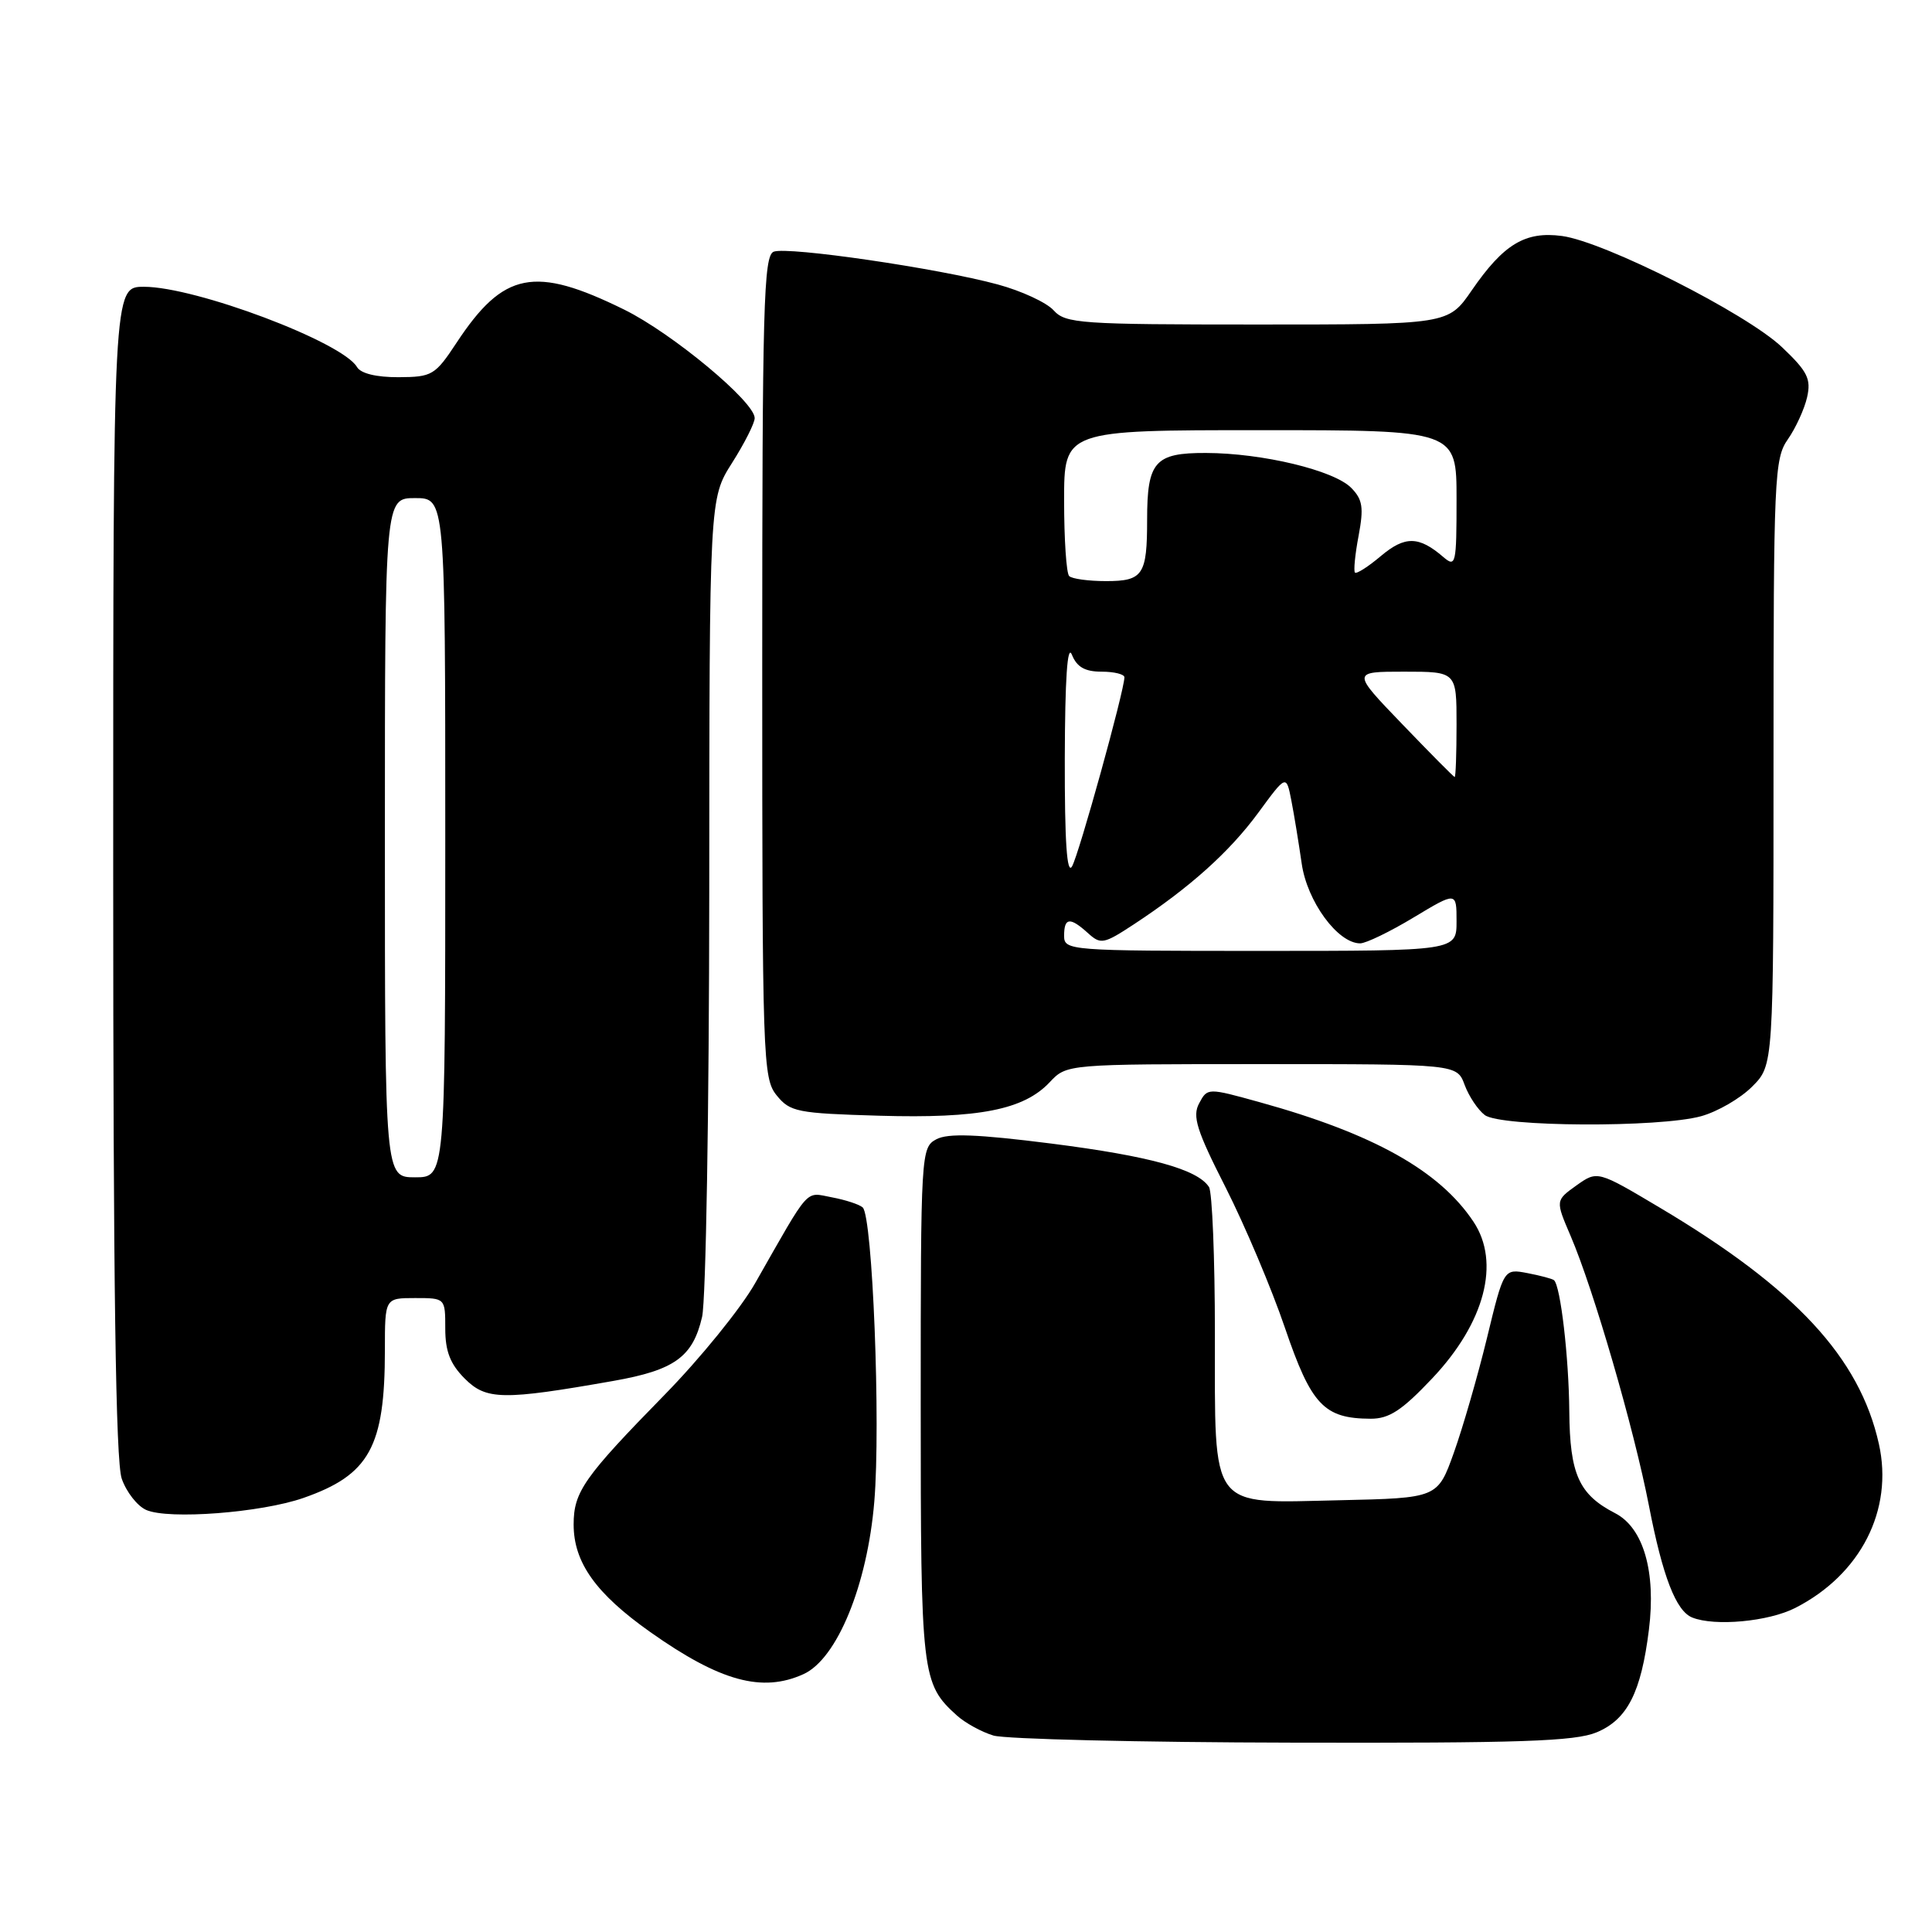 <?xml version="1.0" encoding="UTF-8" standalone="no"?>
<!DOCTYPE svg PUBLIC "-//W3C//DTD SVG 1.1//EN" "http://www.w3.org/Graphics/SVG/1.1/DTD/svg11.dtd" >
<svg xmlns="http://www.w3.org/2000/svg" xmlns:xlink="http://www.w3.org/1999/xlink" version="1.1" viewBox="0 0 256 256">
 <g >
 <path fill="currentColor"
d=" M 211.57 229.54 C 215.64 227.84 217.46 224.25 218.49 215.94 C 219.45 208.26 217.76 202.44 214.02 200.51 C 209.21 198.03 208.01 195.35 207.94 187.03 C 207.88 179.85 206.78 170.37 205.91 169.63 C 205.68 169.44 204.10 169.02 202.38 168.69 C 199.26 168.10 199.26 168.10 197.03 177.30 C 195.80 182.36 193.82 189.20 192.64 192.50 C 190.49 198.50 190.49 198.50 177.50 198.79 C 160.07 199.17 161.00 200.42 160.98 176.64 C 160.98 166.66 160.62 157.95 160.20 157.29 C 158.70 154.94 152.35 153.19 139.32 151.53 C 129.45 150.28 125.61 150.14 124.07 150.96 C 122.04 152.05 122.00 152.73 122.00 186.08 C 122.00 222.06 122.12 223.08 126.79 227.31 C 127.89 228.30 130.07 229.50 131.64 229.97 C 133.21 230.44 151.05 230.87 171.28 230.91 C 201.46 230.98 208.69 230.74 211.57 229.54 Z  M 106.47 221.83 C 110.92 219.81 114.93 210.02 115.85 198.96 C 116.71 188.68 115.62 161.17 114.31 159.99 C 113.86 159.59 112.03 158.99 110.22 158.65 C 106.62 157.98 107.46 157.04 100.06 170.03 C 98.17 173.36 92.78 180.00 88.09 184.79 C 77.38 195.73 76.01 197.67 76.01 202.00 C 76.01 207.03 78.94 211.15 86.17 216.26 C 95.41 222.79 101.00 224.32 106.47 221.83 Z  M 237.88 213.06 C 246.55 208.64 250.92 200.07 248.96 191.32 C 246.41 179.89 237.90 170.71 220.00 160.06 C 211.67 155.10 211.67 155.10 208.88 157.08 C 206.10 159.07 206.10 159.07 208.12 163.78 C 211.16 170.87 216.52 189.34 218.49 199.50 C 220.31 208.90 222.08 213.47 224.23 214.33 C 227.21 215.53 234.34 214.87 237.88 213.06 Z  M 40.19 198.49 C 48.96 195.43 51.00 191.73 51.00 178.88 C 51.00 172.00 51.00 172.00 55.00 172.00 C 59.00 172.00 59.00 172.00 59.00 176.05 C 59.00 179.06 59.66 180.75 61.59 182.68 C 64.43 185.52 66.63 185.56 81.27 182.98 C 89.38 181.55 91.80 179.81 93.03 174.50 C 93.54 172.30 93.96 147.00 93.98 118.28 C 94.00 66.07 94.00 66.07 97.00 61.34 C 98.65 58.74 100.00 56.07 100.00 55.40 C 100.00 53.24 89.09 44.17 82.70 41.02 C 70.81 35.17 66.72 35.98 60.50 45.41 C 57.65 49.73 57.26 49.96 52.80 49.98 C 49.86 49.99 47.80 49.49 47.30 48.63 C 45.36 45.32 25.94 38.00 19.07 38.00 C 15.00 38.00 15.00 38.00 15.00 115.35 C 15.00 170.08 15.33 193.65 16.13 195.93 C 16.74 197.70 18.21 199.57 19.38 200.08 C 22.35 201.38 34.59 200.44 40.19 198.49 Z  M 189.77 182.65 C 196.74 175.28 198.85 167.29 195.24 161.88 C 190.74 155.12 181.98 150.22 166.96 146.06 C 160.00 144.13 160.00 144.13 158.89 146.20 C 157.97 147.92 158.55 149.77 162.42 157.38 C 164.96 162.40 168.50 170.76 170.27 175.97 C 173.75 186.17 175.43 187.96 181.60 187.99 C 184.07 188.00 185.75 186.90 189.77 182.65 Z  M 225.42 147.90 C 227.58 147.30 230.62 145.54 232.17 143.98 C 235.00 141.15 235.00 141.15 235.00 101.04 C 235.00 63.24 235.11 60.76 236.90 58.21 C 237.94 56.72 239.09 54.21 239.45 52.64 C 240.00 50.20 239.51 49.22 236.13 46.01 C 231.45 41.55 212.59 32.02 206.97 31.27 C 202.10 30.62 199.24 32.34 195.01 38.48 C 191.90 43.00 191.90 43.00 166.61 43.00 C 143.11 43.00 141.19 42.87 139.61 41.12 C 138.67 40.08 135.34 38.54 132.20 37.69 C 124.37 35.56 104.39 32.64 102.52 33.35 C 101.18 33.87 101.00 40.55 101.00 88.36 C 101.00 140.43 101.08 142.88 102.91 145.14 C 104.69 147.34 105.63 147.52 116.55 147.84 C 129.73 148.22 135.67 147.05 139.10 143.39 C 141.35 141.00 141.35 141.00 167.20 141.00 C 193.05 141.00 193.05 141.00 194.07 143.75 C 194.63 145.26 195.83 147.06 196.74 147.75 C 198.82 149.33 219.86 149.44 225.42 147.90 Z  M 51.00 111.00 C 51.00 66.00 51.00 66.00 55.00 66.00 C 59.00 66.00 59.00 66.00 59.00 111.00 C 59.00 156.00 59.00 156.00 55.00 156.00 C 51.00 156.00 51.00 156.00 51.00 111.00 Z  M 141.00 124.00 C 141.00 121.57 141.77 121.48 144.16 123.64 C 145.85 125.18 146.25 125.10 150.24 122.48 C 157.66 117.60 162.90 112.90 166.73 107.69 C 170.44 102.63 170.44 102.63 171.11 106.07 C 171.48 107.96 172.09 111.71 172.48 114.41 C 173.19 119.44 177.26 125.00 180.23 125.00 C 180.99 125.00 184.18 123.46 187.31 121.57 C 193.00 118.15 193.00 118.15 193.00 122.07 C 193.00 126.00 193.00 126.00 167.00 126.00 C 141.67 126.00 141.00 125.95 141.00 124.00 Z  M 141.09 100.50 C 141.12 89.94 141.43 85.26 142.03 86.75 C 142.69 88.39 143.76 89.00 145.97 89.00 C 147.64 89.00 149.00 89.34 148.99 89.75 C 148.98 91.51 142.96 113.25 142.05 114.80 C 141.37 115.97 141.07 111.54 141.09 100.50 Z  M 185.81 95.96 C 179.11 89.00 179.11 89.00 186.06 89.00 C 193.00 89.00 193.00 89.00 193.00 96.00 C 193.00 99.85 192.89 102.98 192.75 102.96 C 192.61 102.94 189.49 99.79 185.81 95.96 Z  M 141.67 76.33 C 141.30 75.97 141.00 71.47 141.00 66.33 C 141.00 57.00 141.00 57.00 167.00 57.00 C 193.00 57.00 193.00 57.00 193.00 66.15 C 193.00 74.78 192.90 75.22 191.25 73.81 C 188.01 71.02 186.17 70.99 182.98 73.67 C 181.30 75.09 179.75 76.08 179.54 75.87 C 179.34 75.67 179.55 73.47 180.02 71.00 C 180.72 67.26 180.56 66.19 179.05 64.65 C 176.77 62.32 167.28 60.04 159.79 60.02 C 153.03 60.00 152.00 61.16 152.00 68.85 C 152.00 76.18 151.46 77.00 146.56 77.00 C 144.24 77.00 142.03 76.70 141.67 76.33 Z "/>
</g>
</svg>